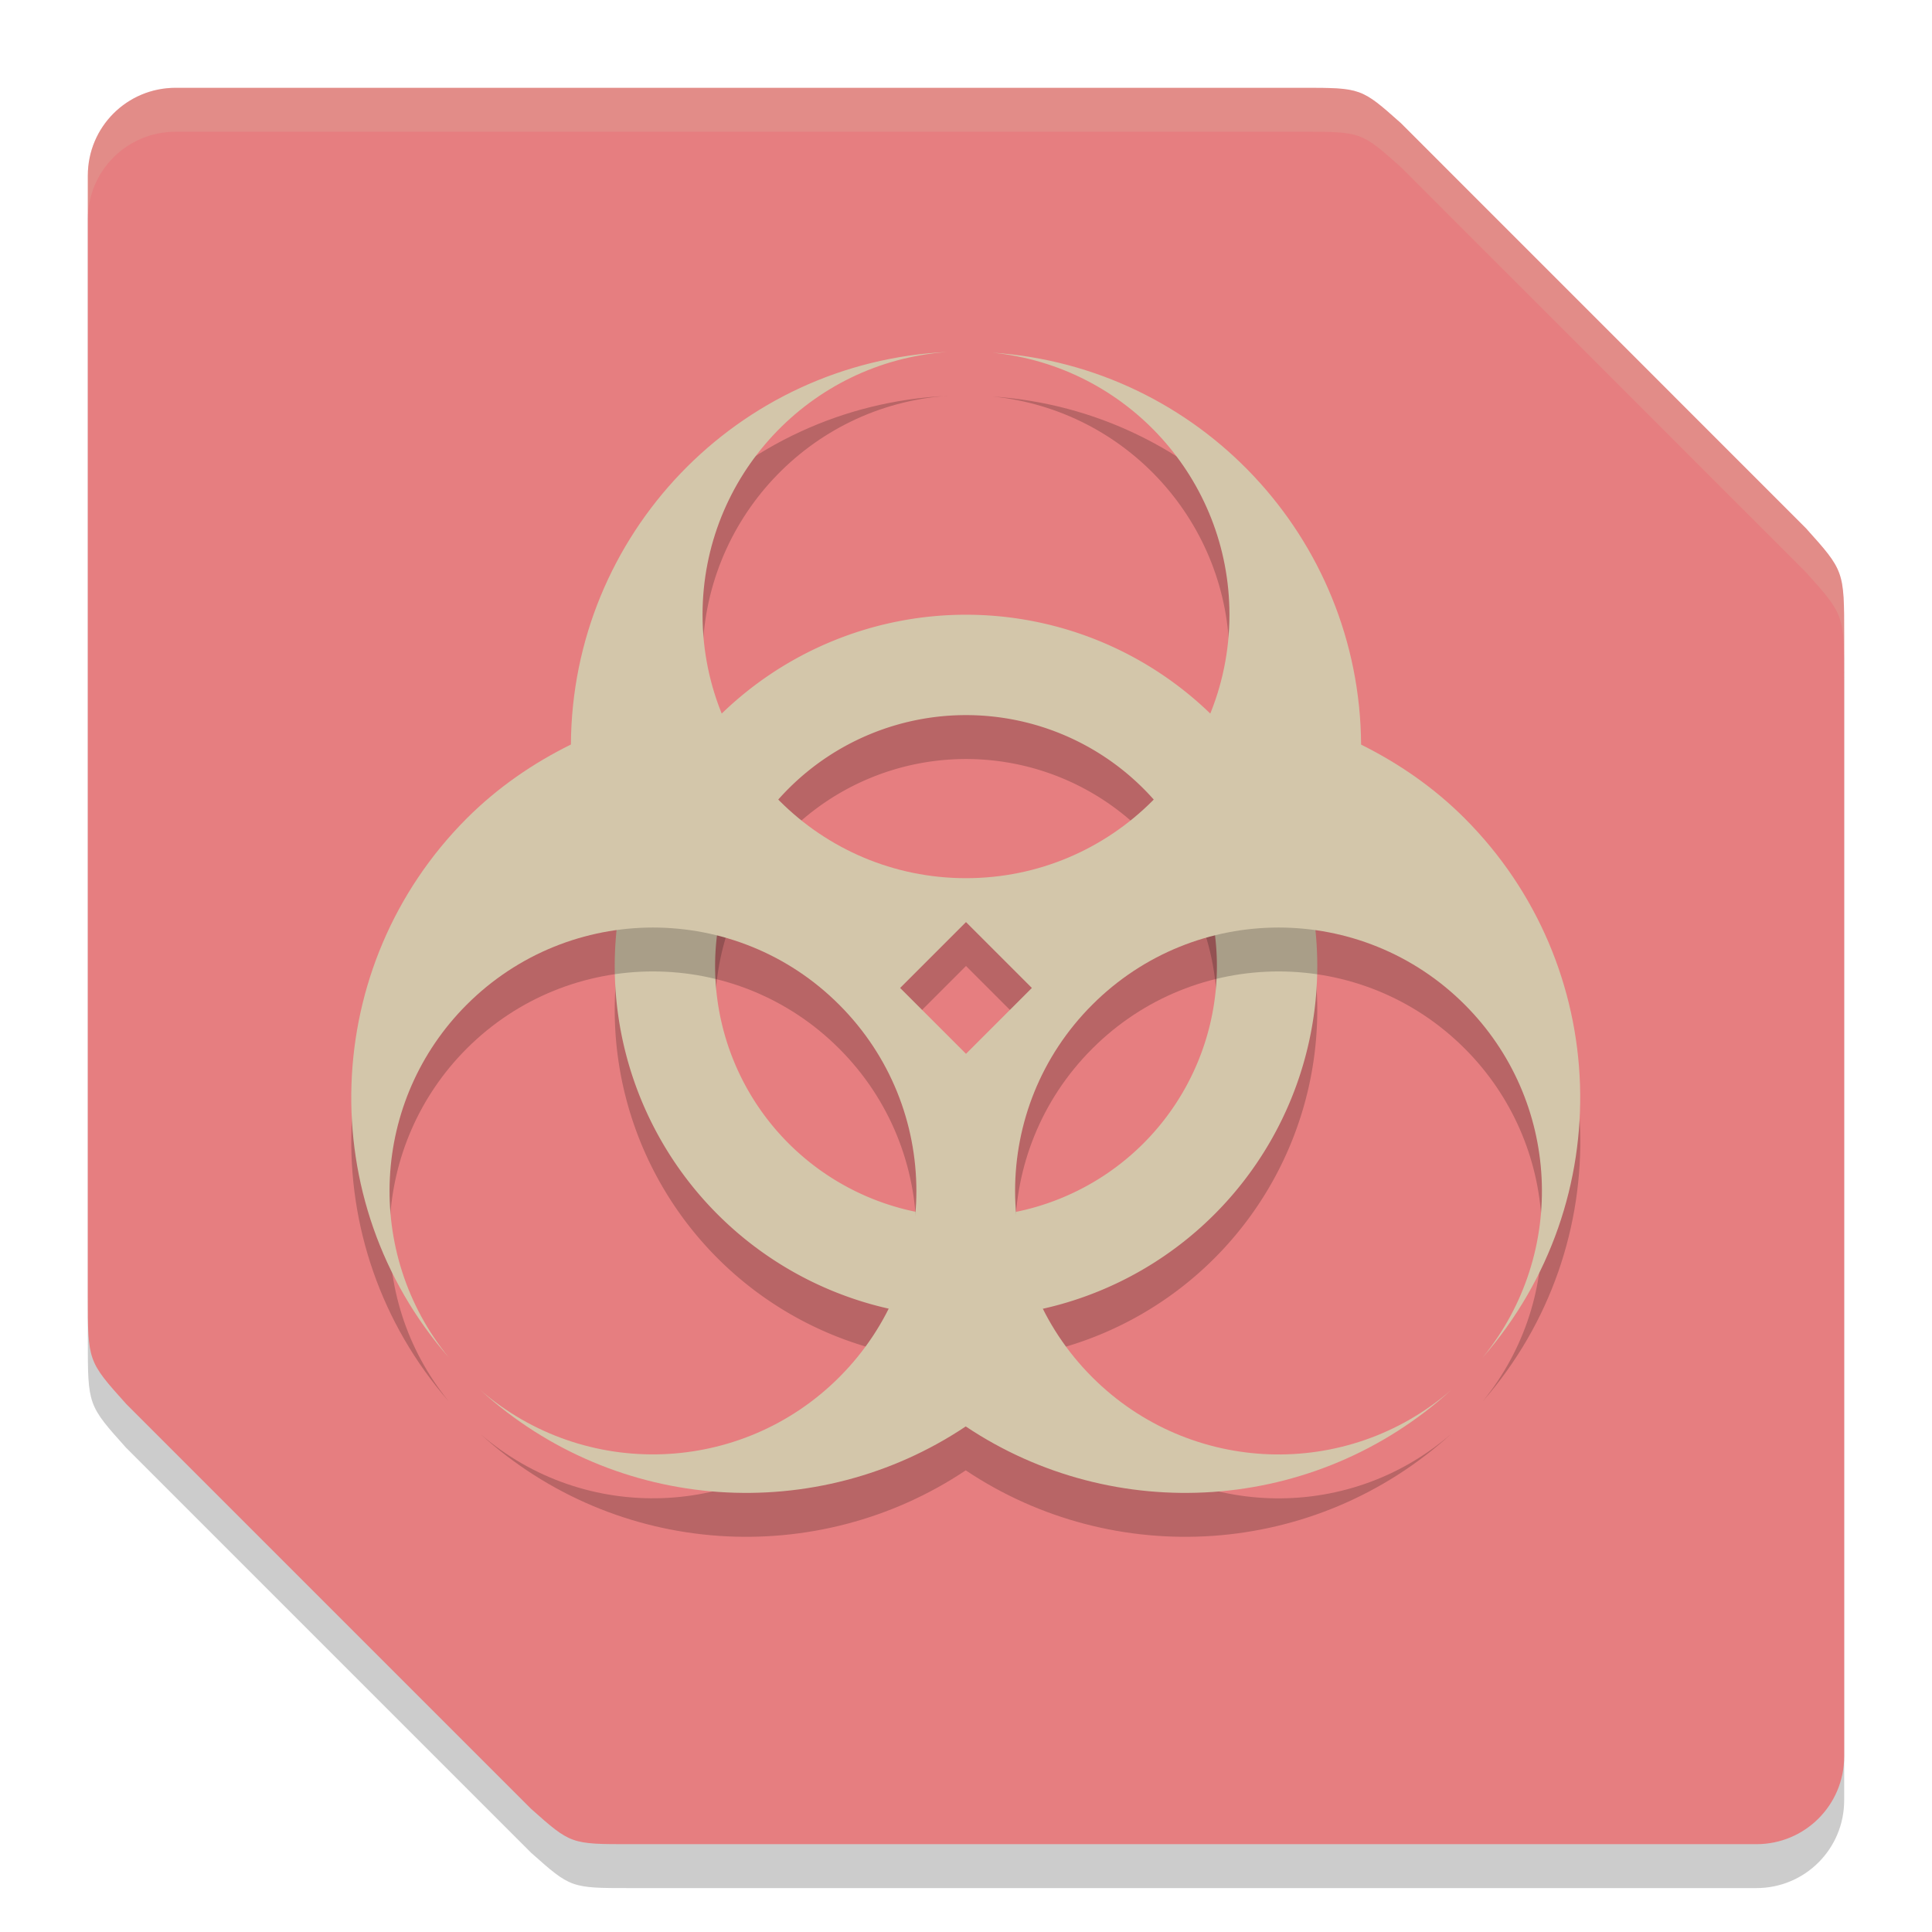 <svg xmlns="http://www.w3.org/2000/svg" width="22" height="22" version="1">
 <path style="opacity:0.2" d="m 2,1.5 c -0.554,0 -1,0.446 -1,1 v 12.76 c 0,0.74 -2.341e-4,0.74 0.436,1.226 l 4.612,4.612 C 6.5,21.5 6.5,21.5 7.174,21.5 H 11 20 c 0.554,0 1,-0.446 1,-1 V 7.74 C 21,7 21,7 20.564,6.515 L 15.952,1.902 C 15.5,1.5 15.5,1.5 14.826,1.5 H 11 Z"/>
 <path style="fill:#e67e80" d="M 2,1 C 1.446,1 1,1.446 1,2 v 12.76 c 0,0.74 -2.341e-4,0.74 0.436,1.226 l 4.612,4.612 C 6.5,21 6.5,21 7.174,21 H 11 20 c 0.554,0 1,-0.446 1,-1 V 7.24 C 21,6.5 21,6.5 20.564,6.015 L 15.952,1.402 C 15.5,1 15.5,1 14.826,1 H 11 Z"/>
 <g style="opacity:0.2" transform="translate(-1,-0.5)">
  <path d="M 12,8 A 4,4 0 0 0 8,12 a 4,4 0 0 0 4,4 4,4 0 0 0 4,-4 4,4 0 0 0 -4,-4 z m 0,1.143 A 2.857,2.857 0 0 1 14.857,12 2.857,2.857 0 0 1 12,14.857 2.857,2.857 0 0 1 9.143,12 2.857,2.857 0 0 1 12,9.143 Z"/>
 </g>
 <g transform="translate(-1,-1)">
  <path style="fill:#d3c6aa" d="M 12,8 A 4,4 0 0 0 8,12 a 4,4 0 0 0 4,4 4,4 0 0 0 4,-4 4,4 0 0 0 -4,-4 z m 0,1.143 A 2.857,2.857 0 0 1 14.857,12 2.857,2.857 0 0 1 12,14.857 2.857,2.857 0 0 1 9.143,12 2.857,2.857 0 0 1 12,9.143 Z"/>
 </g>
 <path style="opacity:0.2" d="M 10.788,4.508 C 8.396,4.62 6.514,6.586 6.501,8.977 6.074,9.189 5.67,9.464 5.314,9.82 3.643,11.495 3.555,14.177 5.111,15.959 4.138,14.766 4.226,13.03 5.314,11.941 c 1.172,-1.172 3.071,-1.172 4.242,0 1.172,1.172 1.172,3.071 0,4.242 -1.113,1.113 -2.898,1.176 -4.087,0.145 1.555,1.415 3.842,1.543 5.528,0.415 1.686,1.128 3.973,1 5.528,-0.415 -1.189,1.032 -2.973,0.969 -4.087,-0.145 -1.172,-1.172 -1.172,-3.071 0,-4.242 1.172,-1.172 3.071,-1.172 4.242,0 1.088,1.089 1.176,2.825 0.203,4.018 C 18.441,14.177 18.352,11.495 16.681,9.82 16.327,9.465 15.925,9.191 15.499,8.979 15.485,6.623 13.656,4.674 11.303,4.515 c 1.532,0.155 2.697,1.445 2.697,2.984 0,1.657 -1.343,3 -3,3 -1.657,0 -3,-1.343 -3,-3 1.67e-4,-1.574 1.218,-2.881 2.788,-2.992 z m 0.212,6.492 0.75,0.75 -0.75,0.75 -0.75,-0.75 z"/>
 <path style="fill:#d3c6aa" d="M 10.788,4.008 C 8.396,4.121 6.514,6.086 6.501,8.478 6.074,8.689 5.67,8.964 5.314,9.32 3.643,10.995 3.555,13.677 5.111,15.459 4.138,14.266 4.226,12.53 5.314,11.441 c 1.172,-1.172 3.071,-1.172 4.242,0 1.172,1.172 1.172,3.071 0,4.242 -1.113,1.113 -2.898,1.176 -4.087,0.145 1.555,1.415 3.842,1.543 5.528,0.415 1.686,1.128 3.973,1 5.528,-0.415 -1.189,1.032 -2.973,0.969 -4.087,-0.145 -1.172,-1.172 -1.172,-3.071 0,-4.242 1.172,-1.172 3.071,-1.172 4.242,0 1.088,1.089 1.176,2.825 0.203,4.018 1.556,-1.782 1.468,-4.464 -0.203,-6.139 C 16.327,8.966 15.925,8.691 15.499,8.479 15.485,6.123 13.656,4.174 11.303,4.016 c 1.532,0.155 2.697,1.445 2.697,2.984 0,1.657 -1.343,3 -3,3 C 9.343,10 8,8.657 8,7 8,5.426 9.217,4.119 10.788,4.008 Z M 11,10.5 l 0.75,0.75 -0.75,0.75 -0.75,-0.75 z"/>
 <path style="opacity:0.2;fill:#d3c6aa" d="M 2,1 C 1.446,1 1,1.446 1,2 v 0.5 c 0,-0.554 0.446,-1 1,-1 h 9 3.826 c 0.674,0 0.673,-2.59e-4 1.125,0.402 L 20.564,6.516 C 21,7.001 21,7 21,7.74 v -0.5 C 21,6.5 21,6.501 20.564,6.016 L 15.951,1.402 C 15.499,1 15.5,1 14.826,1 H 11 Z"/>
</svg>
